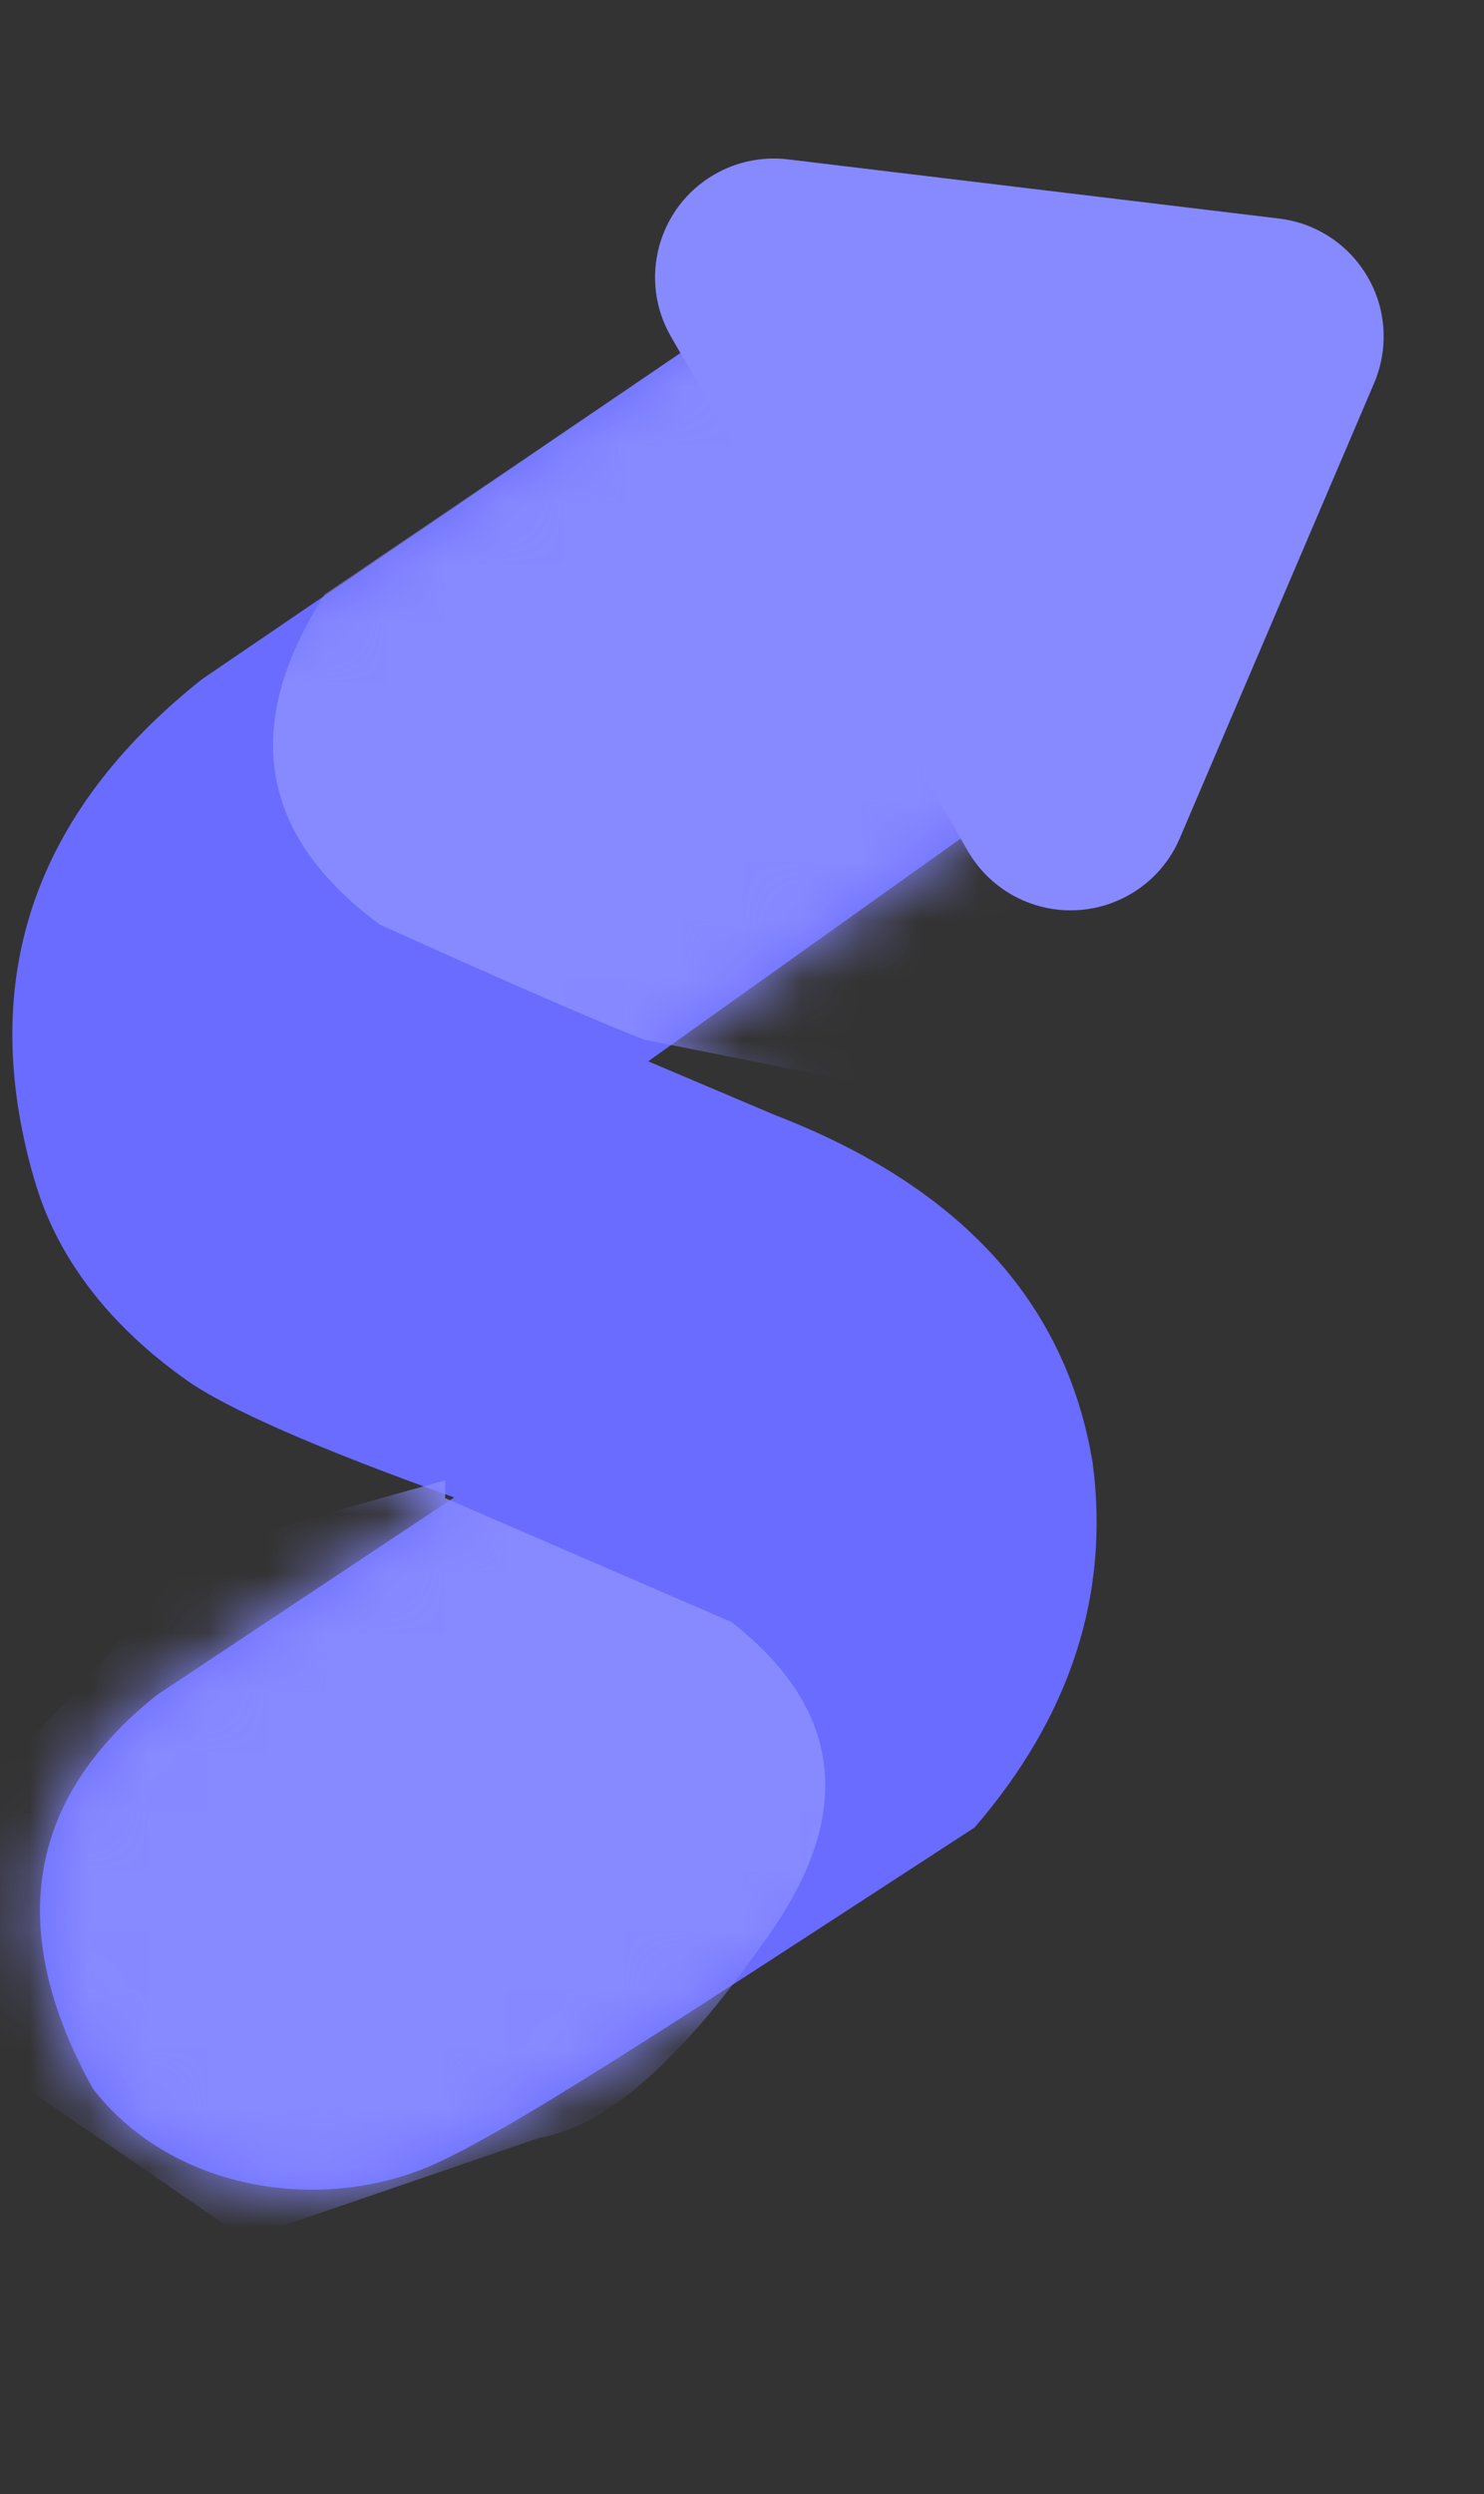 <svg width="25" viewBox="0 0 25 42" xmlns="http://www.w3.org/2000/svg">
          <rect x="0" y="0" width="25" height="42" fill="#333333" stroke="none"/>
          <defs>
            <path
              id="path-1"
              d="M13.792.358L3.398 7.442C.567 9.694-.38 12.479.558 15.796c.132.435.538 1.991 2.566 3.433.69.492 2.2 1.155 4.527 1.989l-.053.035-4.963 3.297c-2.19 1.751-2.546 3.96-1.07 6.625 1.273 1.643 3.644 2.09 5.527 1.365 1.256-.483 4.364-2.538 9.326-5.764 1.616-1.875 2.28-3.92 1.99-6.136-.444-2.704-2.23-4.659-5.358-5.864l-2.13-.903 7.7-5.488L13.792.358z"
            />
            <path
              id="path-3"
              d="M5.473 6.005c-1.42 2.211-1.11 4.067.93 5.568 2.212.999 3.697 1.644 4.455 1.936l4.65.924 3.111-6.449C15.536 3.115 13.927.573 13.792.358c-.213.154-2.986 2.036-8.319 5.647z"
            />
            <path
              id="path-4"
              d="M7.5 21.23l4.824 2.086c1.845 1.442 2.073 3.172.684 5.19-1.388 2.018-2.698 3.284-3.928 3.498-3.298 1.13-4.947 1.696-4.947 1.696s-1.377-.946-4.132-2.839c-.558-3.342-.558-5.104 0-5.284.837-.27 2.78-3.052 3.305-3.347.35-.197 1.749-.63 4.194-1.3z"
            />
            <path
              id="path-5"
              d="M20.6 7.133l5 6.667c.663.884.484 2.137-.4 2.8-.346.26-.767.4-1.2.4h-10c-1.105 0-2-.896-2-2 0-.433.14-.854.4-1.2l5-6.667c.663-.883 1.916-1.062 2.8-.4.152.114.286.249.4.4z"
            />
          </defs>
          <g fill="none" fill-rule="evenodd">
            <g transform="translate(0 4)">
              <mask id="mask-2" fill="#fff"><use href="#path-1" /></mask>
              <use fill="#696cff" href="#path-1" />
              <g mask="url(#mask-2)">
                <use fill="#696cff" href="#path-3" />
                <use fill="#FFF" fill-opacity=".2" href="#path-3" />
              </g>
              <g mask="url(#mask-2)">
                <use fill="#696cff" href="#path-4" />
                <use fill="#FFF" fill-opacity=".2" href="#path-4" />
              </g>
            </g>
            <g transform="translate(0 -4) rotate(-300 19 11) ">
              <use fill="#696cff" href="#path-5" />
              <use fill="#FFF" fill-opacity=".2" href="#path-5" />
            </g>
          </g>
        </svg>